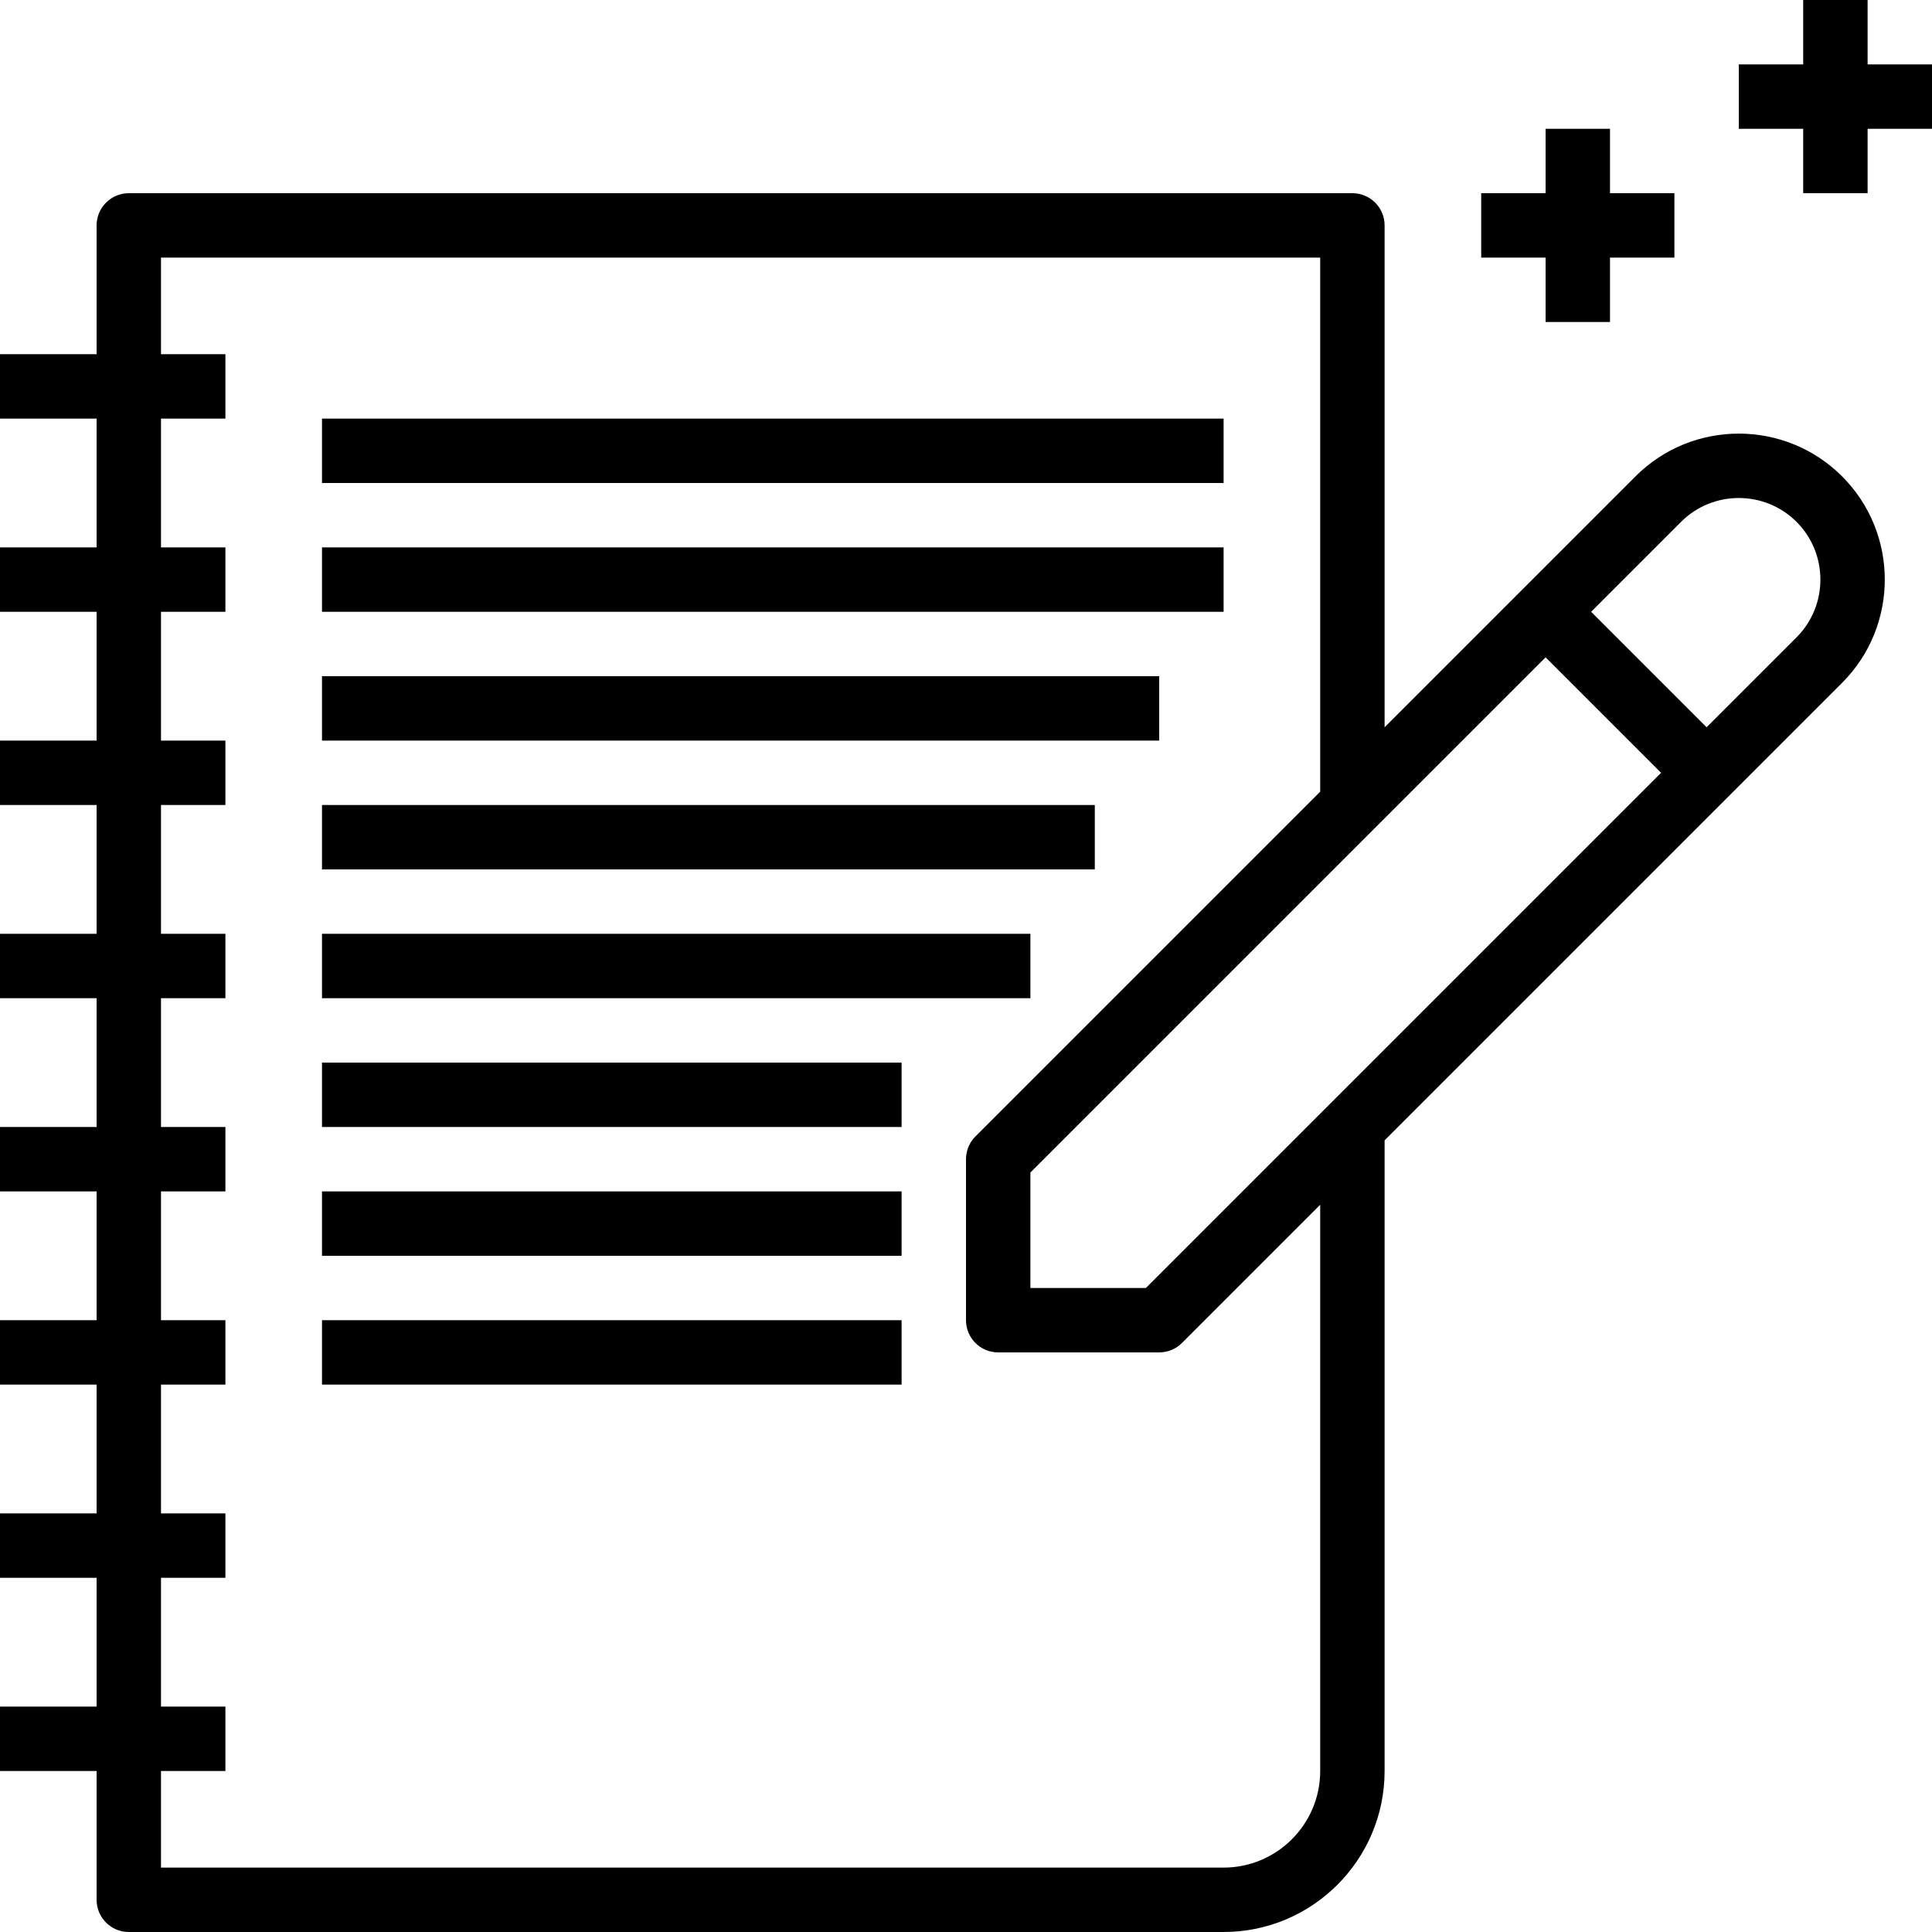 <?xml version="1.0" encoding="iso-8859-1"?>
<!-- Generator: Adobe Illustrator 19.0.0, SVG Export Plug-In . SVG Version: 6.00 Build 0)  -->
<svg version="1.1" id="Capa_1" xmlns="http://www.w3.org/2000/svg" xmlns:xlink="http://www.w3.org/1999/xlink" x="0px" y="0px"
	 viewBox="0 0 480 480" style="enable-background:new 0 0 480 480;" xml:space="preserve">
<g>
	<g>
		<polygon points="400,48 400,32 384,32 384,48 368,48 368,64 384,64 384,80 400,80 400,64 416,64 416,48 		"/>
	</g>
</g>
<g>
	<g>
		<polygon points="464,16 464,0 448,0 448,16 432,16 432,32 448,32 448,48 464,48 464,32 480,32 480,16 		"/>
	</g>
</g>
<g>
	<g>
		<path d="M457.656,118.344c-14.144-14.152-37.168-14.152-51.312,0l-28,28L344,180.688V56c0-4.416-3.576-8-8-8H32
			c-4.424,0-8,3.584-8,8v32H0v16h24v32H0v16h24v32H0v16h24v32H0v16h24v32H0v16h24v32H0v16h24v32H0v16h24v32H0v16h24v32
			c0,4.416,3.576,8,8,8h272c22.056,0,40-17.944,40-40V283.312l85.656-85.656l28-28C471.808,155.504,471.808,132.488,457.656,118.344
			z M328,440c0,13.232-10.768,24-24,24H40v-24h16v-16H40v-32h16v-16H40v-32h16v-16H40v-32h16v-16H40v-32h16v-16H40v-32h16v-16H40
			v-32h16v-16H40v-32h16V88H40V64h288v132.688l-85.656,85.656C240.84,283.84,240,285.88,240,288v40c0,4.416,3.576,8,8,8h40
			c2.128,0,4.16-0.84,5.656-2.344L328,299.312V440z M284.688,320H256v-28.688l128-128L412.688,192L284.688,320z M446.344,158.344
			L424,180.688L395.312,152l22.344-22.344c7.904-7.904,20.784-7.904,28.688,0C454.248,137.568,454.248,150.432,446.344,158.344z"/>
	</g>
</g>
<g>
	<g>
		<rect x="80" y="328" width="144" height="16"/>
	</g>
</g>
<g>
	<g>
		<rect x="80" y="296" width="144" height="16"/>
	</g>
</g>
<g>
	<g>
		<rect x="80" y="264" width="144" height="16"/>
	</g>
</g>
<g>
	<g>
		<rect x="80" y="232" width="176" height="16"/>
	</g>
</g>
<g>
	<g>
		<rect x="80" y="200" width="192" height="16"/>
	</g>
</g>
<g>
	<g>
		<rect x="80" y="168" width="208" height="16"/>
	</g>
</g>
<g>
	<g>
		<rect x="80" y="136" width="224" height="16"/>
	</g>
</g>
<g>
	<g>
		<rect x="80" y="104" width="224" height="16"/>
	</g>
</g>
<g>
</g>
<g>
</g>
<g>
</g>
<g>
</g>
<g>
</g>
<g>
</g>
<g>
</g>
<g>
</g>
<g>
</g>
<g>
</g>
<g>
</g>
<g>
</g>
<g>
</g>
<g>
</g>
<g>
</g>
</svg>
